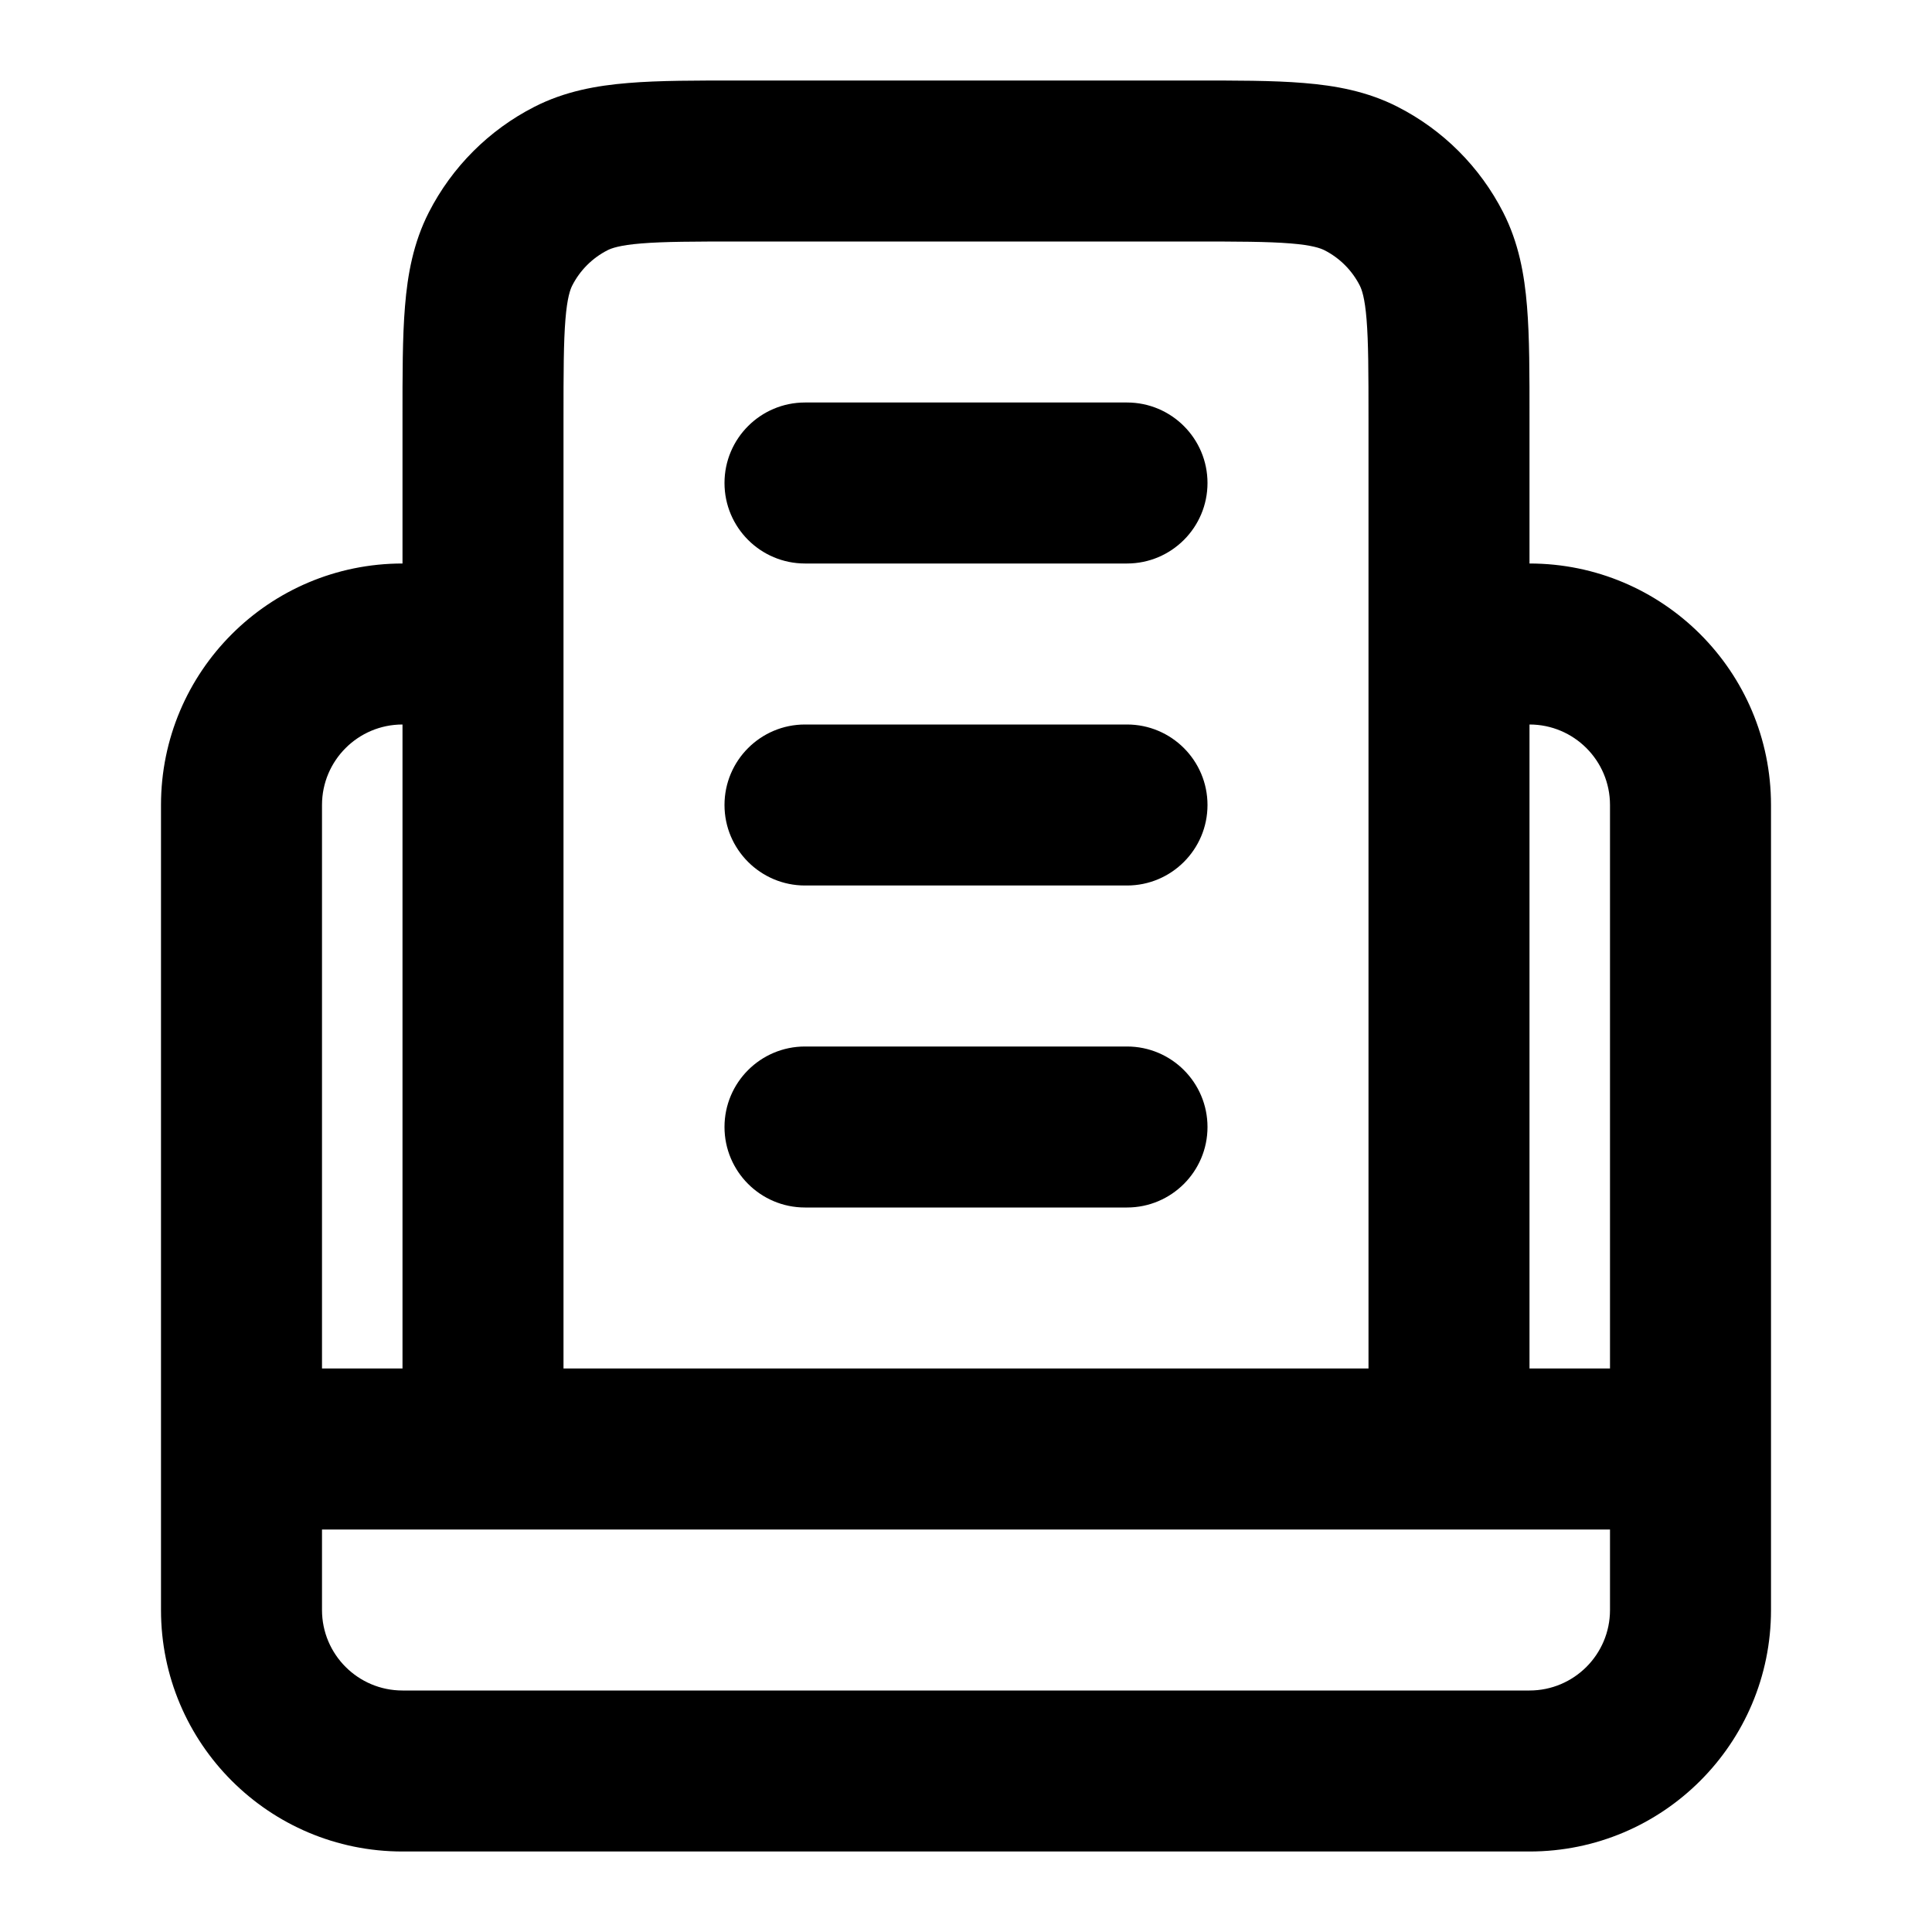 <svg width="24" height="24" viewBox="0 0 24 24" fill="none" xmlns="http://www.w3.org/2000/svg">
<path d="M16.908 2.218L16.454 3.109L16.908 2.218ZM17.782 3.092L16.891 3.546L17.782 3.092ZM7.092 2.218L7.546 3.109L7.092 2.218ZM6.218 3.092L7.109 3.546L6.218 3.092ZM18 7C17.448 7 17 7.448 17 8C17 8.552 17.448 9 18 9V7ZM6 9C6.552 9 7 8.552 7 8C7 7.448 6.552 7 6 7V9ZM10 5C9.448 5 9 5.448 9 6C9 6.552 9.448 7 10 7V5ZM14 7C14.552 7 15 6.552 15 6C15 5.448 14.552 5 14 5V7ZM10 9C9.448 9 9 9.448 9 10C9 10.552 9.448 11 10 11V9ZM14 11C14.552 11 15 10.552 15 10C15 9.448 14.552 9 14 9V11ZM10 13C9.448 13 9 13.448 9 14C9 14.552 9.448 15 10 15V13ZM14 15C14.552 15 15 14.552 15 14C15 13.448 14.552 13 14 13V15ZM9.2 3H14.8V1H9.2V3ZM17 5.2V18H19V5.2H17ZM18 17H6V19H18V17ZM7 18V5.2H5V18H7ZM18 19H21V17H18V19ZM6 17H3V19H6V17ZM14.8 3C15.377 3 15.749 3.001 16.032 3.024C16.304 3.046 16.404 3.084 16.454 3.109L17.362 1.327C16.984 1.134 16.59 1.063 16.195 1.031C15.811 0.999 15.344 1 14.8 1V3ZM19 5.2C19 4.656 19.001 4.189 18.969 3.805C18.937 3.41 18.866 3.016 18.673 2.638L16.891 3.546C16.916 3.595 16.954 3.696 16.976 3.968C16.999 4.251 17 4.623 17 5.2H19ZM16.454 3.109C16.642 3.205 16.795 3.358 16.891 3.546L18.673 2.638C18.385 2.074 17.927 1.615 17.362 1.327L16.454 3.109ZM9.2 1C8.656 1 8.189 0.999 7.805 1.031C7.41 1.063 7.016 1.134 6.638 1.327L7.546 3.109C7.595 3.084 7.696 3.046 7.968 3.024C8.251 3.001 8.623 3 9.2 3V1ZM7 5.2C7 4.623 7.001 4.251 7.024 3.968C7.046 3.696 7.084 3.595 7.109 3.546L5.327 2.638C5.134 3.016 5.063 3.41 5.031 3.805C4.999 4.189 5 4.656 5 5.2H7ZM6.638 1.327C6.074 1.615 5.615 2.074 5.327 2.638L7.109 3.546C7.205 3.358 7.358 3.205 7.546 3.109L6.638 1.327ZM18 9H19V7H18V9ZM20 10V20H22V10H20ZM19 21H5V23H19V21ZM4 20V10H2V20H4ZM5 9H6V7H5V9ZM4 10C4 9.448 4.448 9 5 9V7C3.343 7 2 8.343 2 10H4ZM5 21C4.448 21 4 20.552 4 20H2C2 21.657 3.343 23 5 23V21ZM20 20C20 20.552 19.552 21 19 21V23C20.657 23 22 21.657 22 20H20ZM19 9C19.552 9 20 9.448 20 10H22C22 8.343 20.657 7 19 7V9ZM10 7H14V5H10V7ZM10 11H14V9H10V11ZM10 15H14V13H10V15Z" fill="black"/>
</svg>
